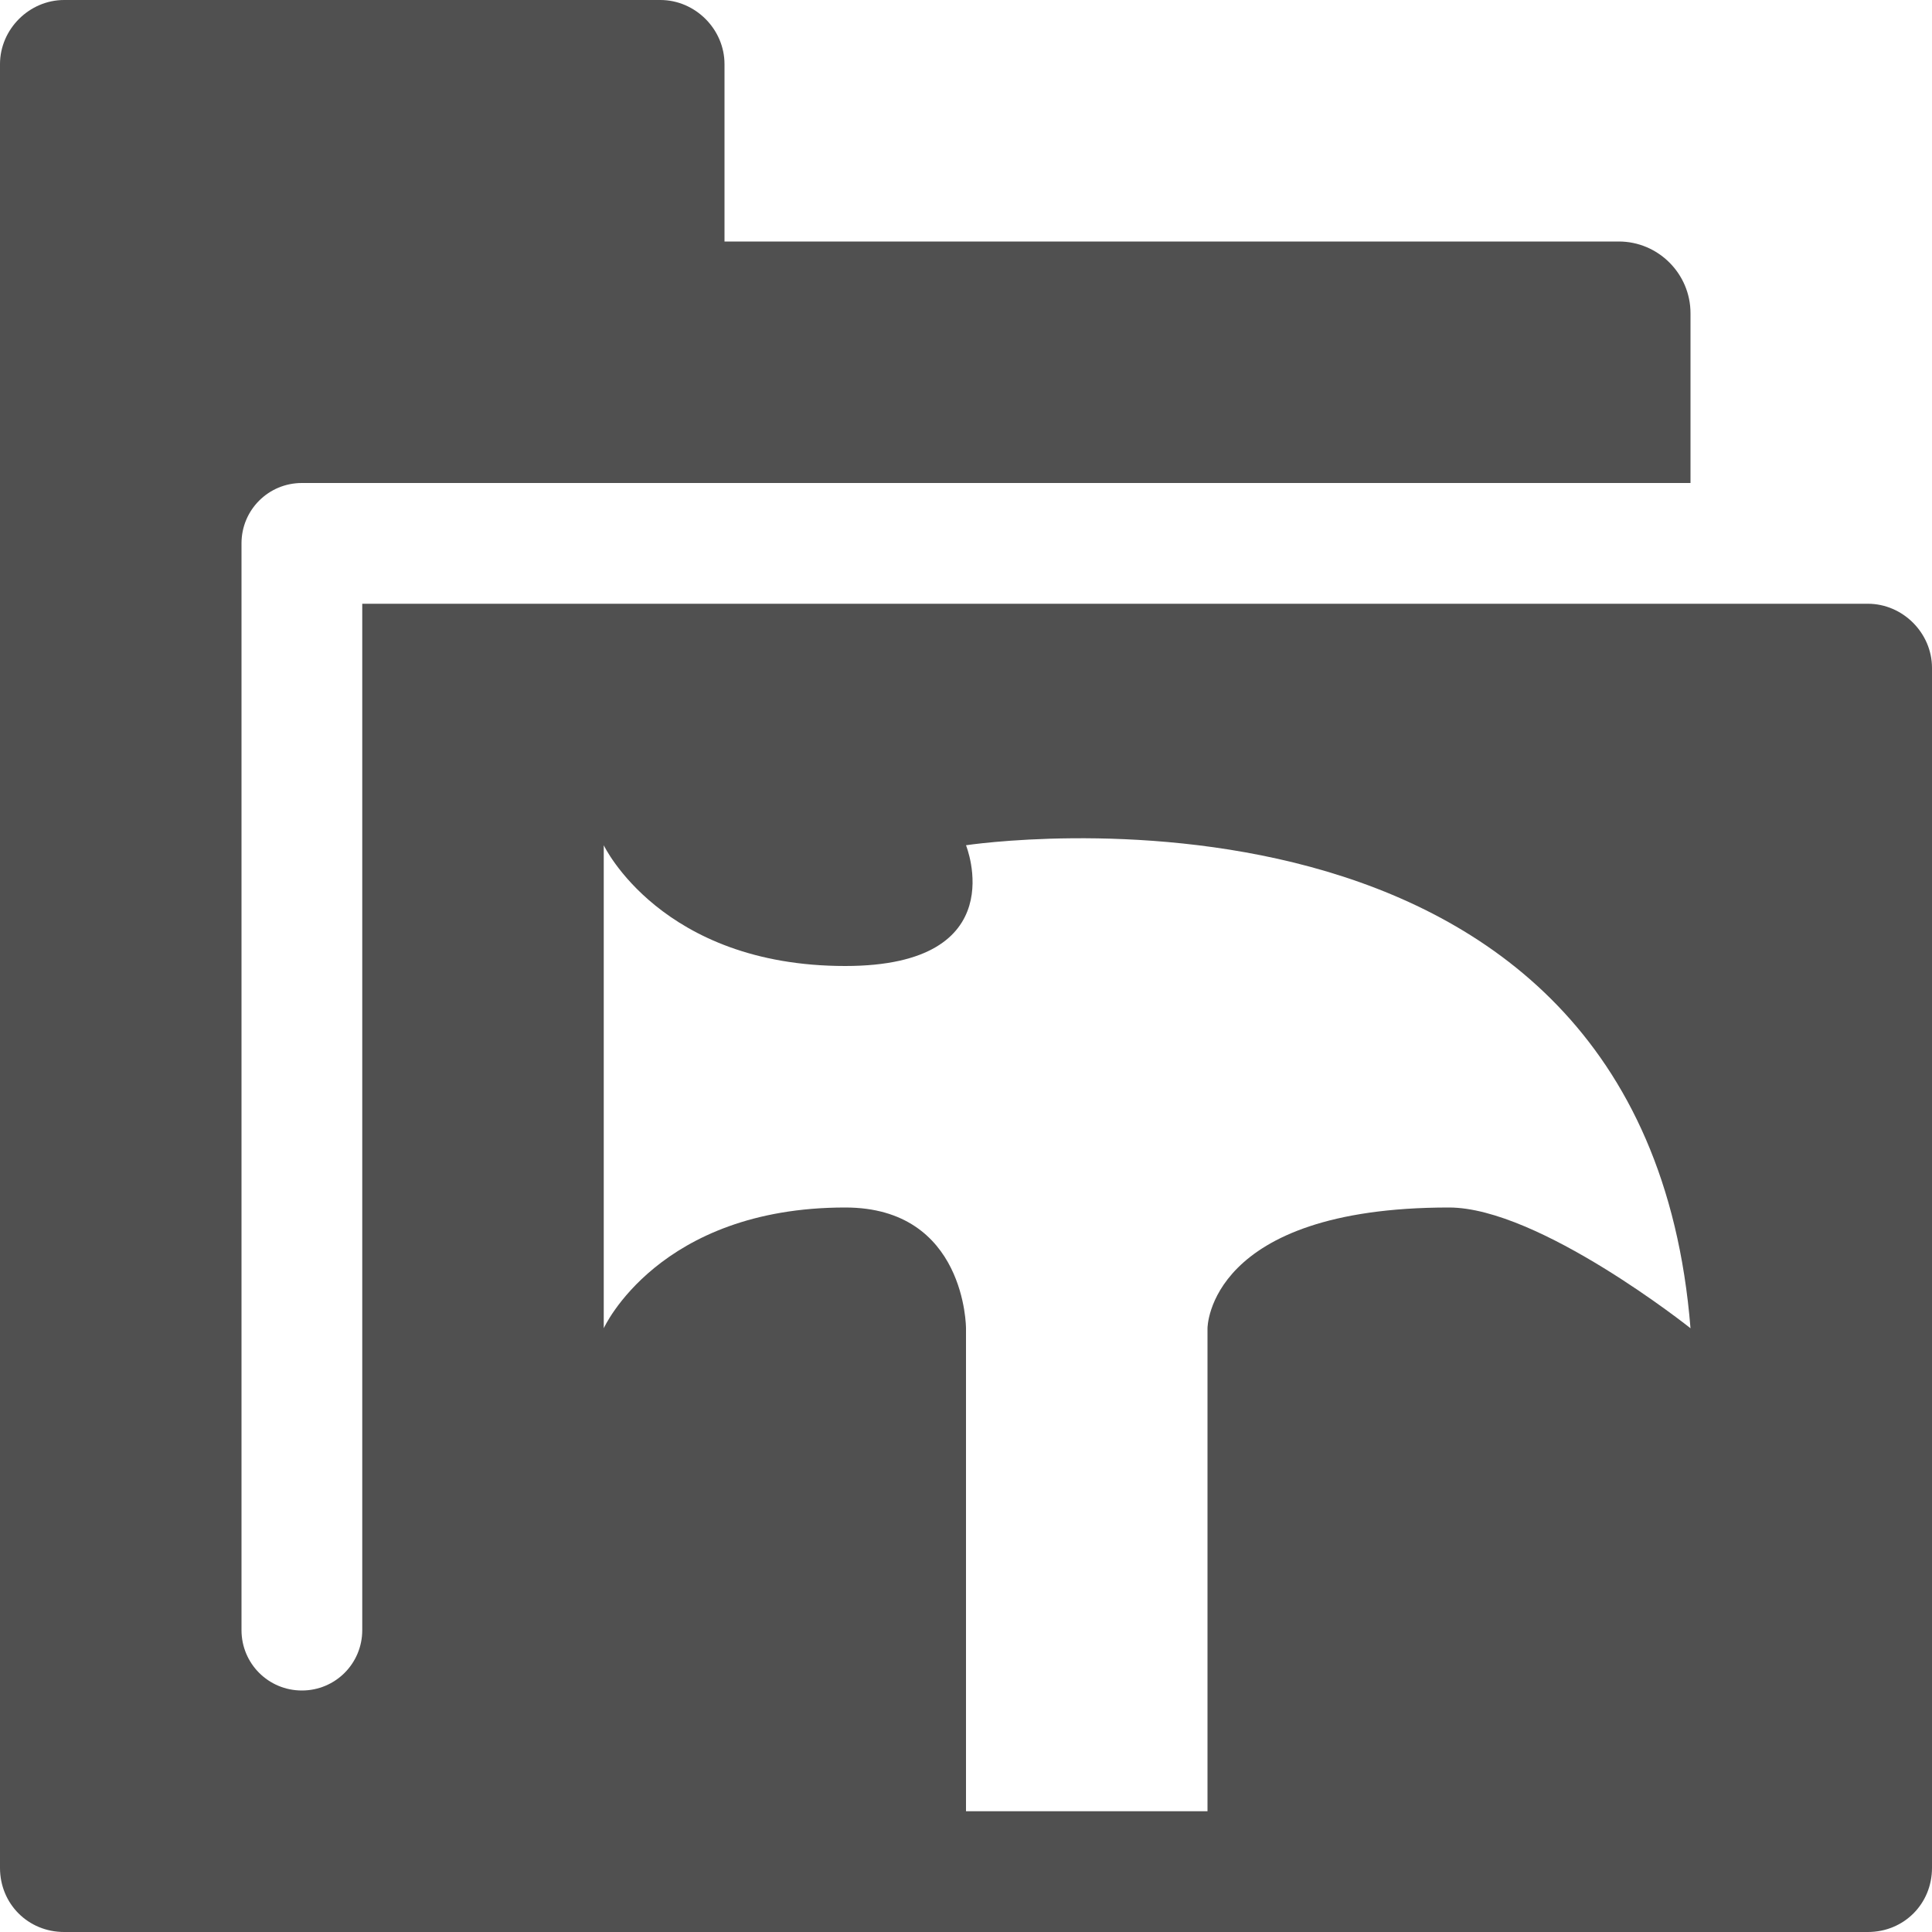 <?xml version="1.0" encoding="UTF-8" standalone="no"?>
<!-- Created with Inkscape (http://www.inkscape.org/) -->

<svg
   xmlns:osb="http://www.openswatchbook.org/uri/2009/osb"
   xmlns:dc="http://purl.org/dc/elements/1.1/"
   xmlns:cc="http://creativecommons.org/ns#"
   xmlns:rdf="http://www.w3.org/1999/02/22-rdf-syntax-ns#"
   xmlns:svg="http://www.w3.org/2000/svg"
   xmlns="http://www.w3.org/2000/svg"
   xmlns:sodipodi="http://sodipodi.sourceforge.net/DTD/sodipodi-0.dtd"
   xmlns:inkscape="http://www.inkscape.org/namespaces/inkscape"
   width="22"
   height="22"
   viewBox="0 0 22 22"
   id="svg30571"
   version="1.1"
   inkscape:version="0.91 r13725"
   sodipodi:docname="gimp-prefs-folders-tools.svg"
   inkscape:export-filename="/home/klaus/Bilder/icons/Symbolic/hicolor/16x16/apps/gimp-prefs-folder-plugins.png"
   inkscape:export-xdpi="65.454544"
   inkscape:export-ydpi="65.454544">
  <defs
     id="defs30573">
    <linearGradient
       id="linearGradient19282"
       osb:paint="solid"
       gradientTransform="matrix(1.218,0,0,1.044,356.692,1794.496)">
      <stop
         style="stop-color:#666666;stop-opacity:1;"
         offset="0"
         id="stop19284" />
    </linearGradient>
  </defs>
  <sodipodi:namedview
     id="base"
     pagecolor="#ffffff"
     bordercolor="#666666"
     borderopacity="1.0"
     inkscape:pageopacity="0.0"
     inkscape:pageshadow="2"
     inkscape:zoom="22.627417"
     inkscape:cx="11.341956"
     inkscape:cy="15.209619"
     inkscape:document-units="px"
     inkscape:current-layer="layer1"
     showgrid="false"
     units="px"
     inkscape:snap-page="true"
     inkscape:snap-bbox="true"
     inkscape:bbox-paths="true"
     inkscape:bbox-nodes="true"
     inkscape:snap-bbox-edge-midpoints="true"
     inkscape:snap-bbox-midpoints="true"
     inkscape:object-paths="true"
     inkscape:snap-intersection-paths="true"
     inkscape:object-nodes="true"
     inkscape:snap-smooth-nodes="true"
     inkscape:snap-midpoints="true"
     inkscape:snap-object-midpoints="true"
     inkscape:snap-center="true"
     inkscape:snap-text-baseline="true"
     showborder="false"
     inkscape:window-width="1920"
     inkscape:window-height="1016"
     inkscape:window-x="0"
     inkscape:window-y="27"
     inkscape:window-maximized="1" />
  <g
     inkscape:label="Layer 1"
     inkscape:groupmode="layer"
     id="layer1"
     transform="translate(0,-1030.362)">
    <rect
       y="999.487"
       x="-65.73"
       height="22"
       width="22"
       id="rect7151"
       style="color:#bebebe;display:inline;overflow:visible;visibility:visible;fill:none;stroke:none;stroke-width:2;marker:none;enable-background:accumulate" />
    <g
       inkscape:label="preferences-folders-dynamics"
       id="g7536"
       transform="matrix(1.375,0,0,1.375,-75.625,1002.862)">
      <g
         inkscape:label="preferences-folders"
         id="g7539"
         transform="translate(40,60)">
        <rect
           style="color:#bebebe;display:inline;overflow:visible;visibility:visible;fill:none;stroke:none;stroke-width:2;marker:none;enable-background:accumulate"
           id="rect7543"
           width="16"
           height="16"
           x="15"
           y="-40" />
      </g>
    </g>
    <rect
       y="1030.362"
       x="0"
       height="22"
       width="22"
       id="rect14414"
       style="color:#bebebe;display:inline;overflow:visible;visibility:visible;fill:none;stroke:none;stroke-width:2;marker:none;enable-background:accumulate" />
    <g
       transform="matrix(1.375,0,0,1.375,-130.625,1002.862)"
       id="g7626"
       inkscape:label="preferences-folders-modules">
      <rect
         style="color:#bebebe;display:inline;overflow:visible;visibility:visible;fill:none;stroke:none;stroke-width:2;marker:none;enable-background:accumulate"
         id="rect7601"
         width="16"
         height="16"
         x="95"
         y="20" />
    </g>
    <g
       transform="matrix(1.375,0,0,1.375,-185.625,1085.362)"
       id="g29129"
       inkscape:label="folders-plug-ins">
      <g
         transform="translate(120,0)"
         id="g29114"
         inkscape:label="preferences-folders">
        <rect
           y="-40"
           x="15"
           height="16"
           width="16"
           id="rect29118"
           style="color:#bebebe;display:inline;overflow:visible;visibility:visible;fill:none;stroke:none;stroke-width:2;marker:none;enable-background:accumulate" />
      </g>
    </g>
    <g
       transform="matrix(1.375,0,0,1.375,-158.125,1085.362)"
       id="g29090"
       inkscape:label="folders-scripts">
      <g
         transform="translate(100,0)"
         id="g29076"
         inkscape:label="preferences-folders">
        <rect
           y="-40"
           x="15"
           height="16"
           width="16"
           id="rect29080"
           style="color:#bebebe;display:inline;overflow:visible;visibility:visible;fill:none;stroke:none;stroke-width:2;marker:none;enable-background:accumulate" />
      </g>
    </g>
    <g
       transform="matrix(1.375,0,0,1.375,-20.625,1002.862)"
       id="g15650"
       inkscape:label="preferences-folders-tools">
      <g
         transform="translate(0,60)"
         id="g15572"
         inkscape:label="preferences-folders">
        <path
           sodipodi:nodetypes="sssssssscsssssccsscssscccsccccsccc"
           inkscape:connector-curvature="0"
           id="path15574"
           transform="translate(0,-60)"
           d="M 15.531,20 C 15.242,20 15,20.242 15,20.531 l 0,14.938 C 15,35.767 15.233,36 15.531,36 l 14.938,0 C 30.767,36 31,35.767 31,35.469 l 0,-9.938 C 31,25.242 30.758,25 30.469,25 L 18,25 18,33.5 C 18,33.777 17.777,34 17.5,34 17.223,34 17,33.777 17,33.5 l 0,-9 C 17,24.223 17.223,24 17.5,24 L 20.469,24 29,24 29,22.594 C 29,22.267 28.733,22 28.406,22 L 21,22 21,20.531 C 21,20.242 20.758,20 20.469,20 Z M 22,28 c 1.406,0 1,-1 1,-1 0,0 5.61,-0.855 6,4 0,0 -1.255,-1 -2,-1 -2,0 -2,1 -2,1 l 0,4 -2,0 0,-4 c 0,0 0,-1 -1,-1 -1.548,0 -2,1 -2,1 l 0,-4 c 0,0 0.475,1 2,1 z"
           style="display:inline;fill:#505050;fill-opacity:1;stroke:none"
           inkscape:export-filename="/home/klaus/Bilder/icons/Symbolic/hicolor/16x16/apps/gimp-prefs-folders-tools.png"
           inkscape:export-xdpi="65"
           inkscape:export-ydpi="65" />
        <rect
           y="-40"
           x="15"
           height="16"
           width="16"
           id="rect15576"
           style="color:#bebebe;display:inline;overflow:visible;visibility:visible;fill:none;stroke:none;stroke-width:2;marker:none;enable-background:accumulate" />
      </g>
    </g>
  </g>
</svg>

